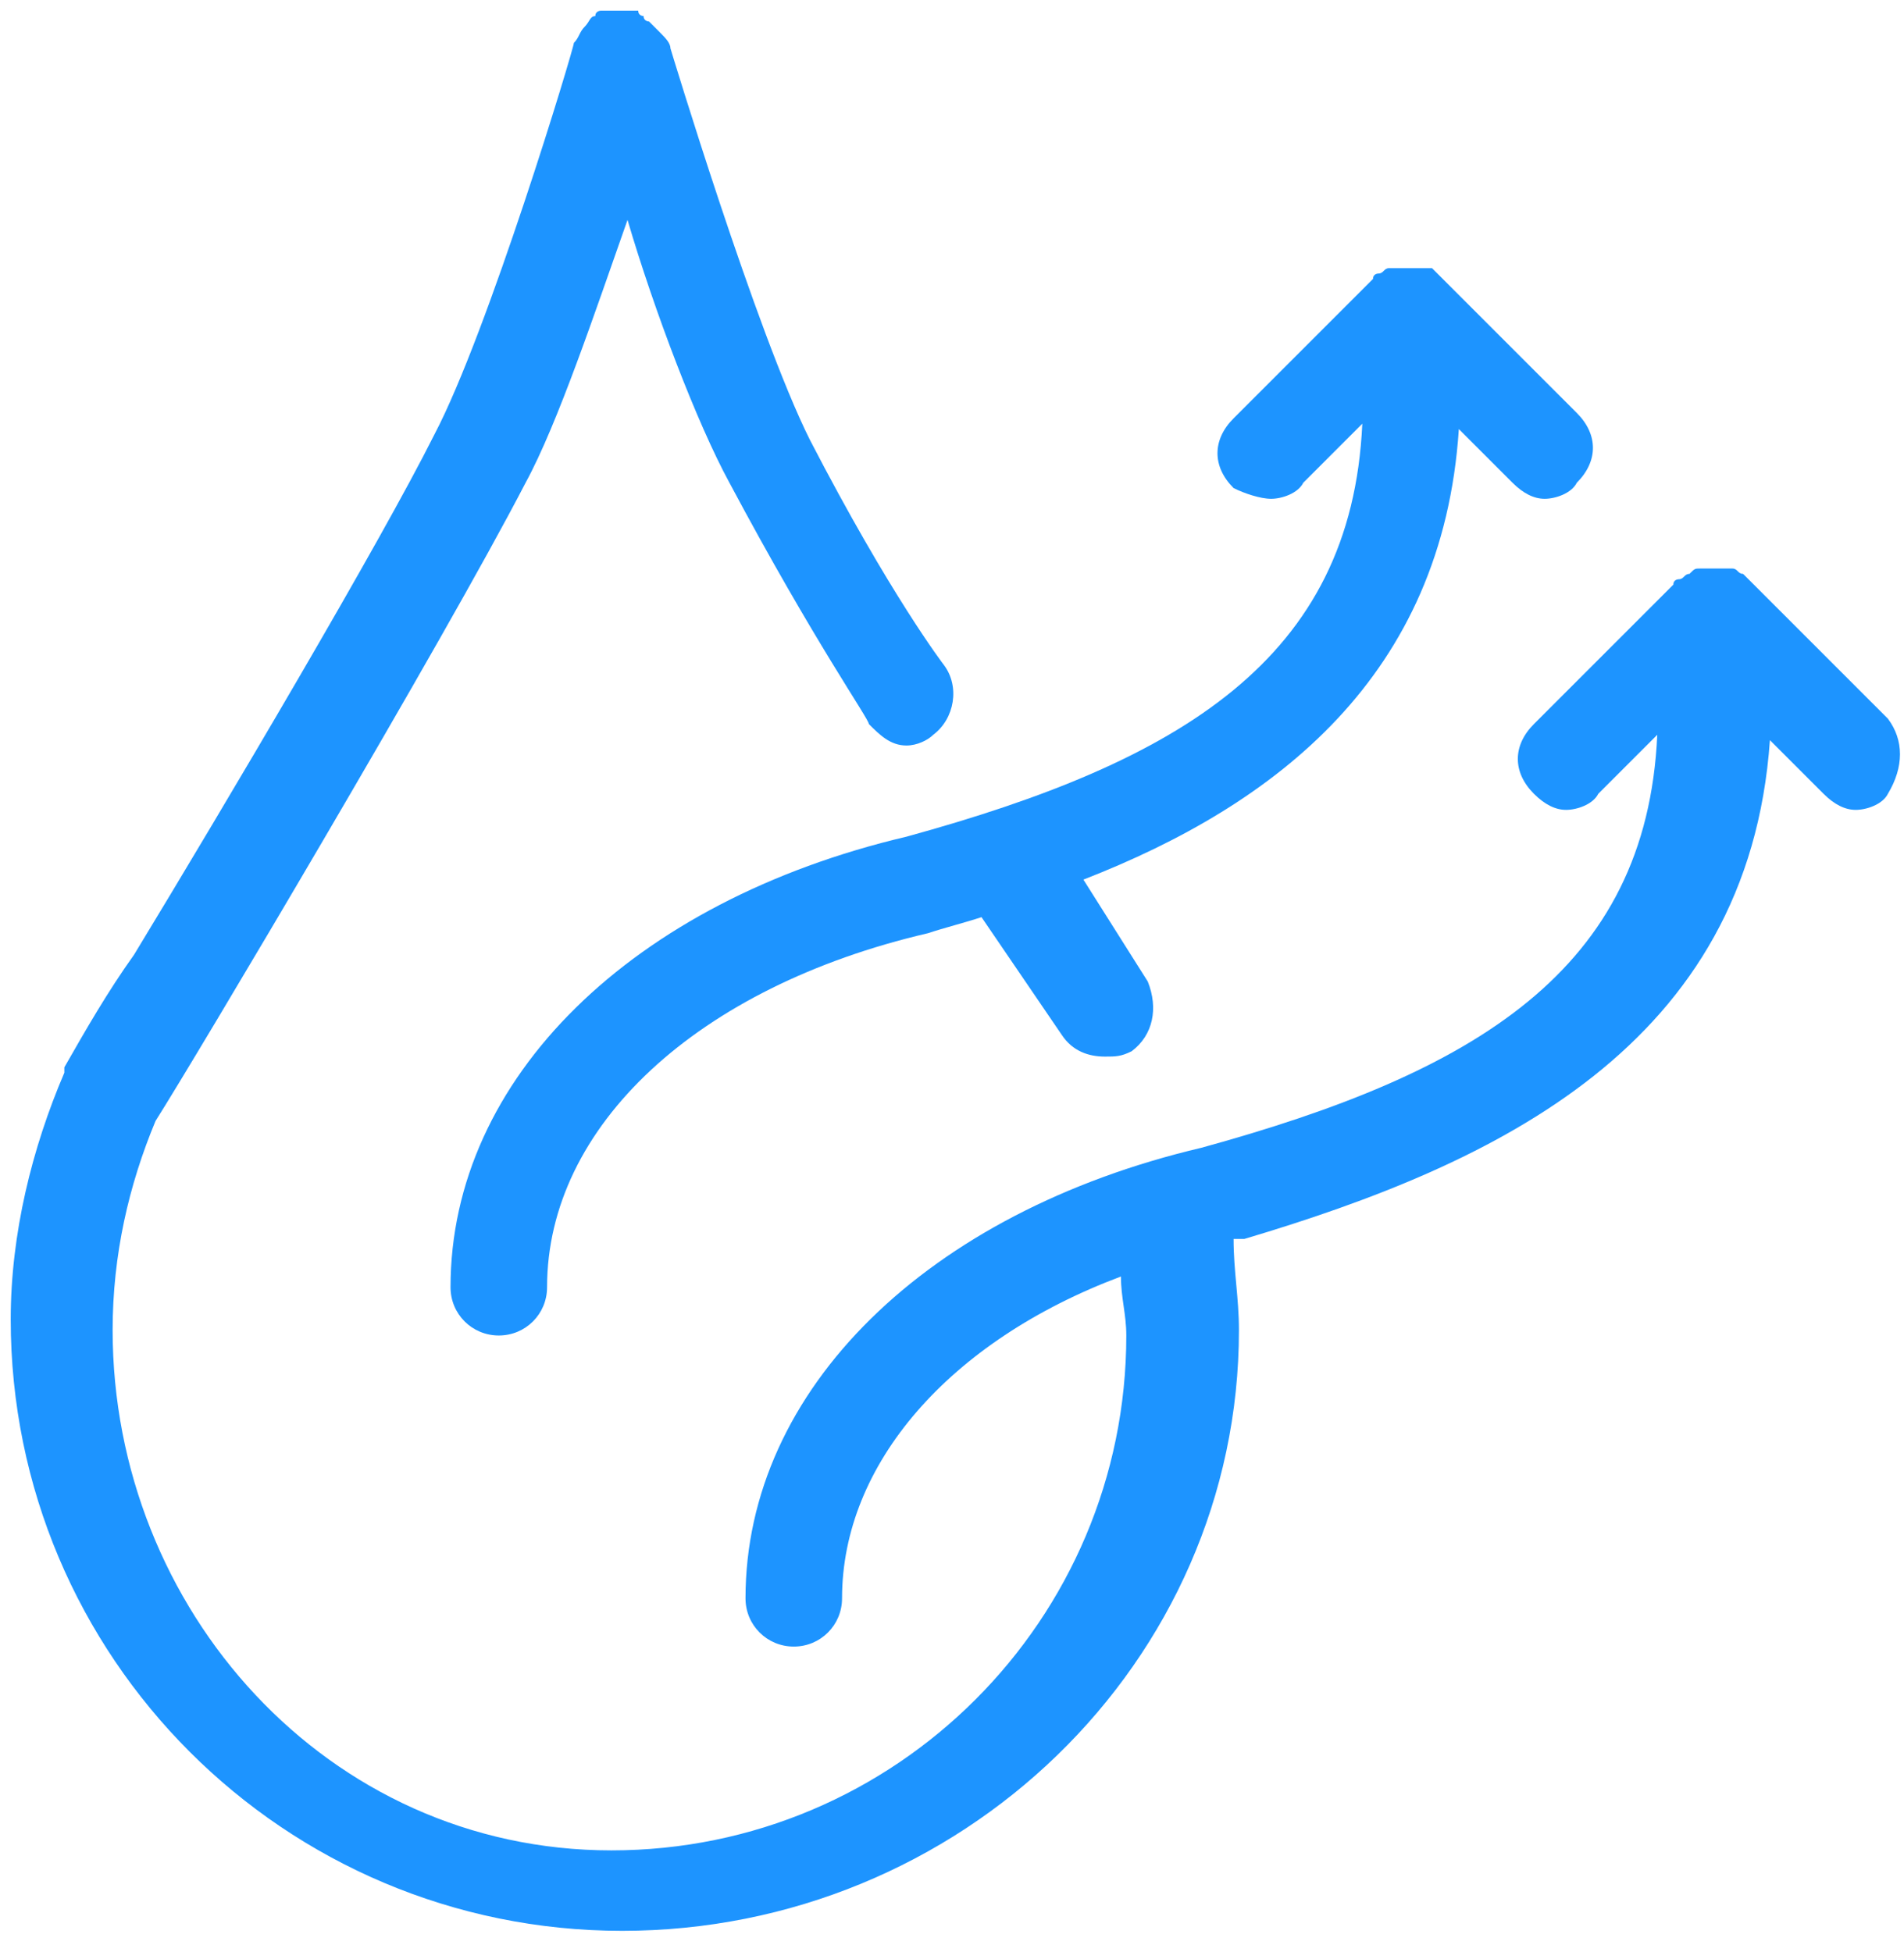 <?xml version="1.0" encoding="utf-8"?>
<!-- Generator: Adobe Illustrator 23.0.1, SVG Export Plug-In . SVG Version: 6.00 Build 0)  -->
<svg version="1.0" id="图层_1" xmlns="http://www.w3.org/2000/svg" xmlns:xlink="http://www.w3.org/1999/xlink" x="0px" y="0px"
	 viewBox="0 0 35.5 36.4" style="enable-background:new 0 0 35.5 36.4;" xml:space="preserve">
<style type="text/css">
	.st0{fill:#1D94FF;}
</style>
<g>
	<path class="st0" d="M23.7,9.3c0.2,0,0.5-0.1,0.6-0.3l1.1-1.1c-0.2,4.4-3.4,6.3-8.5,7.7c0,0,0,0,0,0c-5.1,1.2-8.5,4.5-8.5,8.4
		c0,0.5,0.4,0.9,0.9,0.9s0.9-0.4,0.9-0.9c0-3,2.8-5.6,7.1-6.6c0,0,0,0,0,0c0,0,0,0,0,0c0.3-0.1,0.7-0.2,1-0.3l1.5,2.2
		c0.2,0.3,0.5,0.4,0.8,0.4c0.2,0,0.3,0,0.5-0.1c0.4-0.3,0.5-0.8,0.3-1.3l-1.2-1.9c3.6-1.4,6.7-3.8,7-8.4l1,1
		c0.2,0.2,0.4,0.3,0.6,0.3c0.2,0,0.5-0.1,0.6-0.3c0.4-0.4,0.4-0.9,0-1.3l-2.6-2.6c0,0,0,0,0,0c0,0-0.1-0.1-0.1-0.1
		C26.7,5,26.6,5,26.6,5c0,0-0.1,0-0.2,0c-0.1,0-0.1,0-0.2,0c0,0,0,0-0.1,0c0,0-0.1,0-0.1,0C26,5,26,5,25.9,5c-0.1,0-0.1,0.1-0.2,0.1
		c0,0-0.1,0-0.1,0.1l-2.6,2.6c-0.4,0.4-0.4,0.9,0,1.3C23.2,9.2,23.5,9.3,23.7,9.3z"/>
	<path class="st0" d="M35.2,13.4l-2.6-2.6c0,0,0,0,0,0c0,0-0.1-0.1-0.1-0.1c-0.1,0-0.1-0.1-0.2-0.1c0,0-0.1,0-0.2,0
		c-0.1,0-0.1,0-0.2,0c0,0,0,0-0.1,0c0,0-0.1,0-0.1,0c-0.1,0-0.1,0-0.2,0.1c-0.1,0-0.1,0.1-0.2,0.1c0,0-0.1,0-0.1,0.1l-2.6,2.6
		c-0.4,0.4-0.4,0.9,0,1.3c0.2,0.2,0.4,0.3,0.6,0.3s0.5-0.1,0.6-0.3l1.1-1.1c-0.2,4.4-3.4,6.3-8.5,7.7c0,0,0,0,0,0
		c-5.1,1.2-8.5,4.5-8.5,8.4c0,0.5,0.4,0.9,0.9,0.9c0.5,0,0.9-0.4,0.9-0.9c0-2.5,2-4.8,5.2-6c0,0.4,0.1,0.7,0.1,1.1
		c0,5.3-4.3,9.6-9.6,9.6S2.1,30,2.1,24.8c0-1.4,0.3-2.7,0.8-3.9c0.7-1.1,5.4-9,6.9-11.9c0.6-1.1,1.3-3.2,1.9-4.9
		C12.2,5.8,13,7.9,13.6,9c1.6,3,2.6,4.4,2.6,4.5c0.2,0.2,0.4,0.4,0.7,0.4c0.2,0,0.4-0.1,0.5-0.2c0.4-0.3,0.5-0.9,0.2-1.3
		c0,0-1-1.3-2.5-4.2c-1-2-2.6-7.3-2.6-7.3c0,0,0,0,0,0c0-0.1-0.1-0.2-0.2-0.3c0,0,0,0,0,0c-0.1-0.1-0.1-0.1-0.2-0.2
		c0,0-0.1,0-0.1-0.1c0,0-0.1,0-0.1-0.1c0,0-0.1,0-0.1,0c-0.1,0-0.1,0-0.2,0c-0.1,0-0.1,0-0.2,0c0,0-0.1,0-0.1,0c0,0-0.1,0-0.1,0
		c0,0-0.1,0-0.1,0.1c-0.1,0-0.1,0.1-0.2,0.2c0,0,0,0,0,0c-0.1,0.1-0.1,0.2-0.2,0.3c0,0,0,0,0,0c0,0.1-1.6,5.4-2.6,7.3
		c-1,2-3.9,6.9-5.6,9.7c-0.5,0.7-0.9,1.4-1.3,2.1c0,0,0,0,0,0.1c0,0,0,0,0,0c-0.6,1.4-1,3-1,4.6c0,6.3,5.1,11.4,11.4,11.4
		S23.1,31,23.1,24.8c0-0.6-0.1-1.1-0.1-1.7c0.1,0,0.1,0,0.2,0c0,0,0,0,0,0c0,0,0,0,0,0c4.7-1.4,9.4-3.6,9.8-9.3l1,1
		c0.2,0.2,0.4,0.3,0.6,0.3s0.5-0.1,0.6-0.3C35.5,14.3,35.5,13.8,35.2,13.4z"/>
</g>
</svg>
